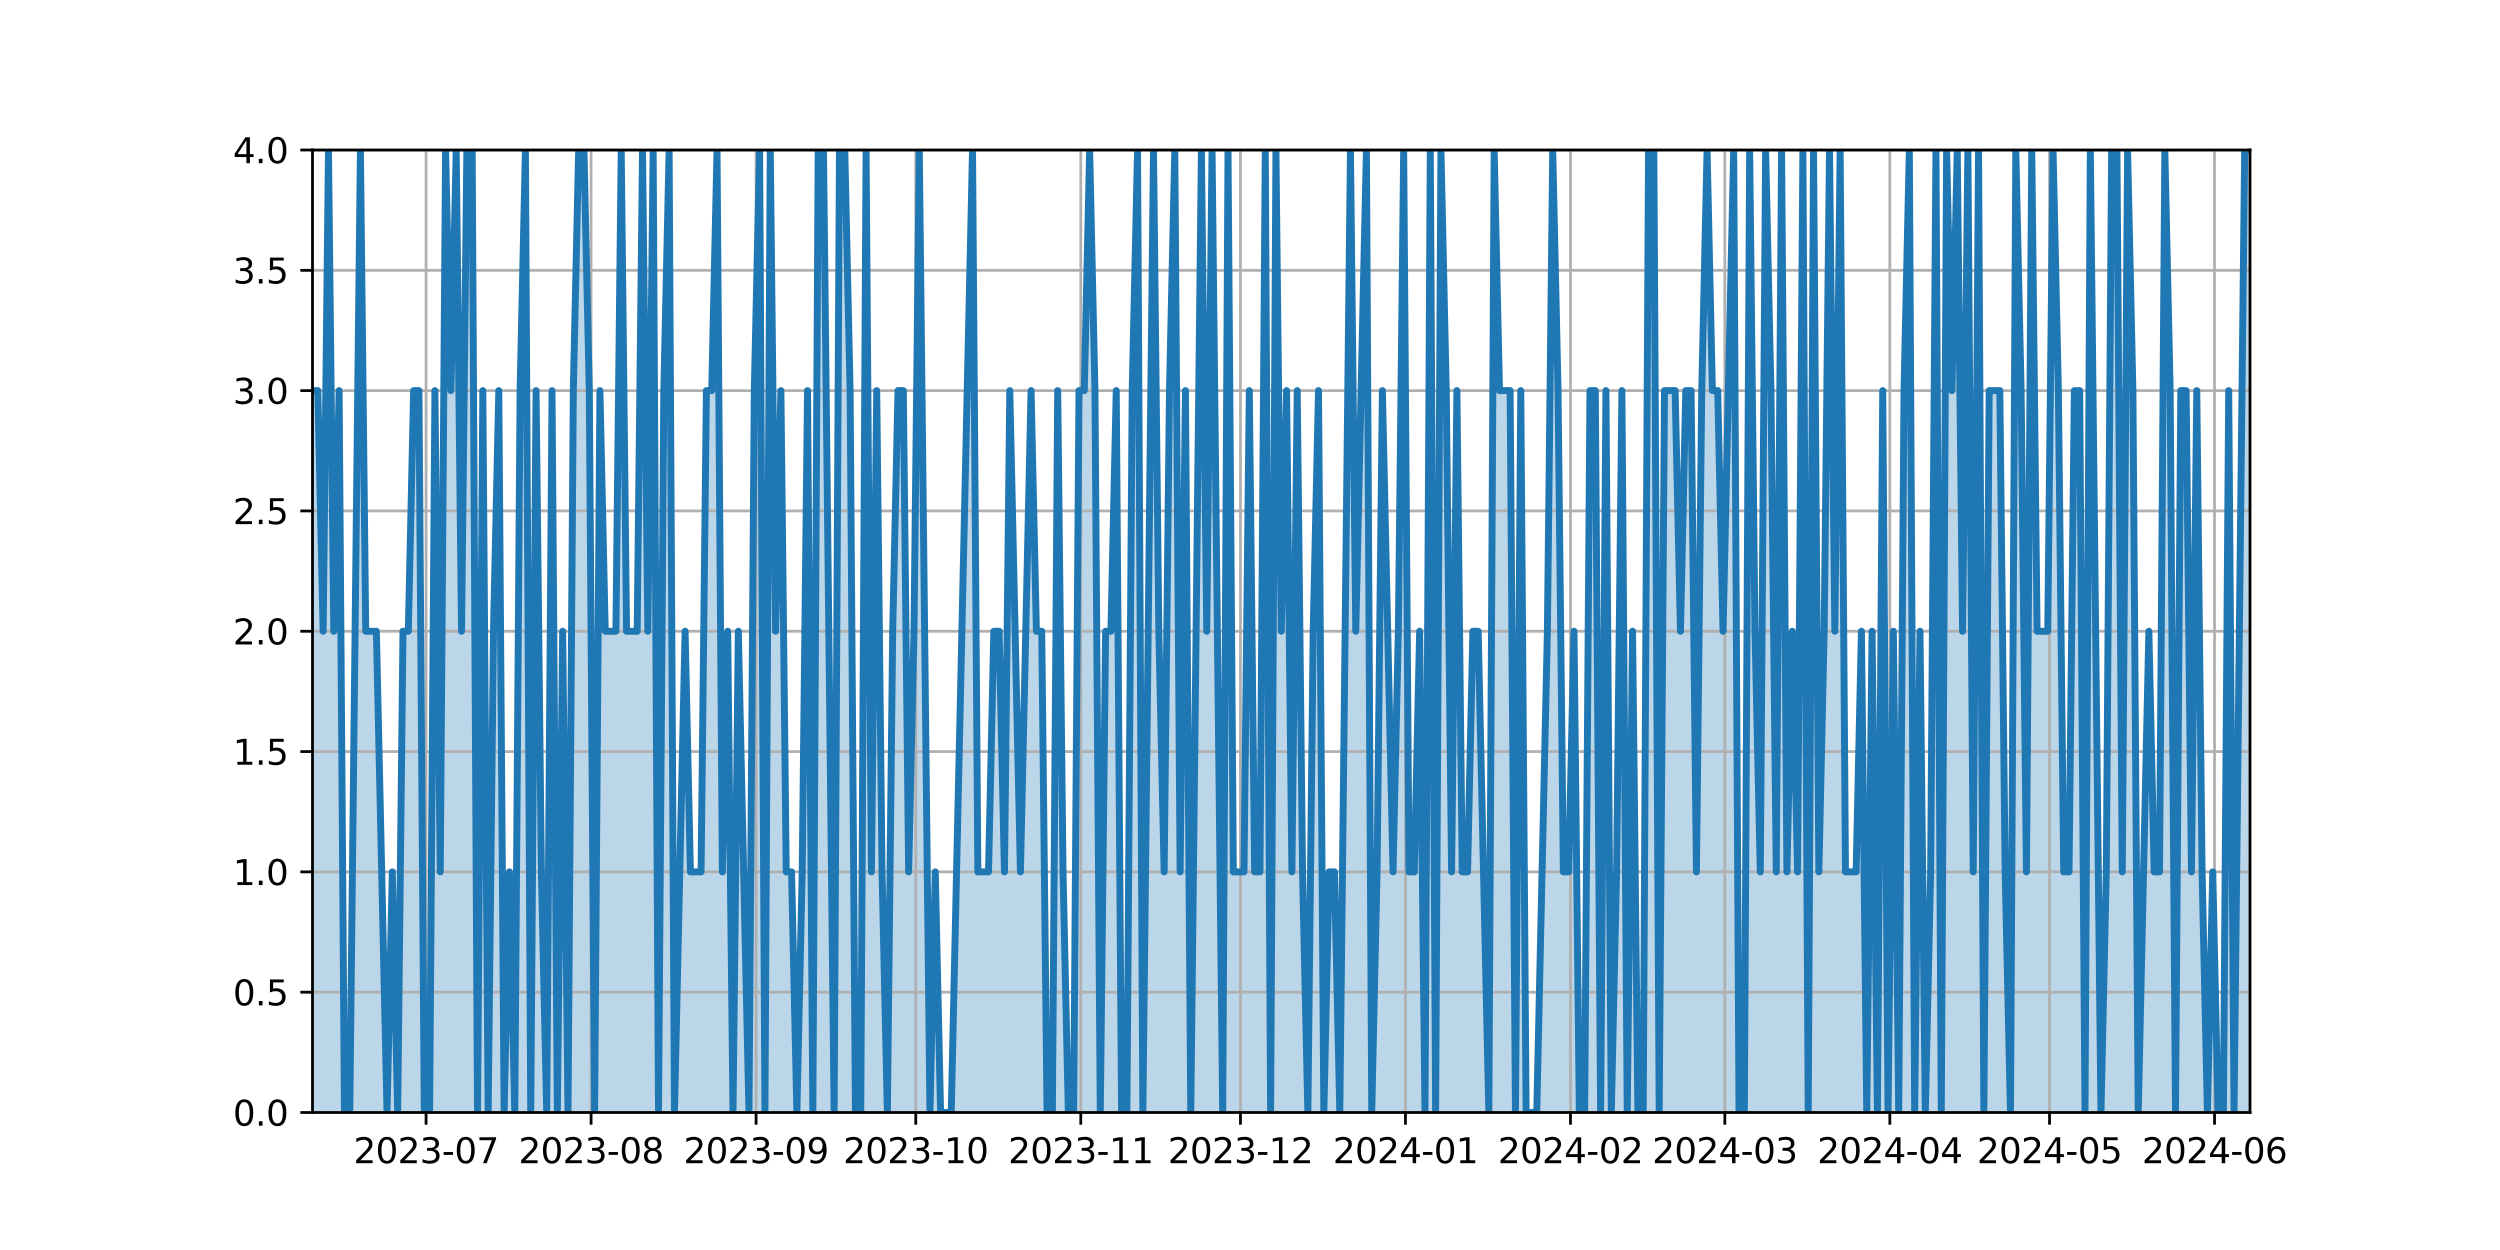 <?xml version="1.0" encoding="utf-8" standalone="no"?>
<!DOCTYPE svg PUBLIC "-//W3C//DTD SVG 1.1//EN"
  "http://www.w3.org/Graphics/SVG/1.1/DTD/svg11.dtd">
<svg xmlns:xlink="http://www.w3.org/1999/xlink" width="720pt" height="360pt" viewBox="0 0 720 360" xmlns="http://www.w3.org/2000/svg" version="1.1">
 <defs>
  <style type="text/css">*{stroke-linejoin: round; stroke-linecap: butt}</style>
 </defs>
 <g id="figure_1">
  <g id="patch_1">
   <path d="M 0 360 
L 720 360 
L 720 0 
L 0 0 
z
" style="fill: #ffffff"/>
  </g>
  <g id="axes_1">
   <g id="patch_2">
    <path d="M 90 320.4 
L 648 320.4 
L 648 43.2 
L 90 43.2 
z
" style="fill: #ffffff"/>
   </g>
   <g id="PolyCollection_1">
    <path d="M 90 320.4 
L 90 112.5 
L 91.533 112.5 
L 93.066 181.8 
L 94.599 43.2 
L 96.132 181.8 
L 97.665 112.5 
L 99.198 320.4 
L 100.731 320.4 
L 102.264 181.8 
L 103.797 43.2 
L 105.33 181.8 
L 106.863 181.8 
L 108.396 181.8 
L 109.929 251.1 
L 111.462 320.4 
L 112.995 251.1 
L 114.527 320.4 
L 116.06 181.8 
L 117.593 181.8 
L 119.126 112.5 
L 120.659 112.5 
L 122.192 320.4 
L 123.725 320.4 
L 125.258 112.5 
L 126.791 251.1 
L 128.324 43.2 
L 129.857 112.5 
L 131.39 43.2 
L 132.923 181.8 
L 134.456 43.2 
L 135.989 43.2 
L 137.522 320.4 
L 139.055 112.5 
L 140.588 320.4 
L 142.121 181.8 
L 143.654 112.5 
L 145.187 320.4 
L 146.72 251.1 
L 148.253 320.4 
L 149.786 112.5 
L 151.319 43.2 
L 152.852 320.4 
L 154.385 112.5 
L 155.918 251.1 
L 157.451 320.4 
L 158.984 112.5 
L 160.516 320.4 
L 162.049 181.8 
L 163.582 320.4 
L 165.115 112.5 
L 166.648 43.2 
L 168.181 43.2 
L 169.714 112.5 
L 171.247 320.4 
L 172.78 112.5 
L 174.313 181.8 
L 175.846 181.8 
L 177.379 181.8 
L 178.912 43.2 
L 180.445 181.8 
L 181.978 181.8 
L 183.511 181.8 
L 185.044 43.2 
L 186.577 181.8 
L 188.11 43.2 
L 189.643 320.4 
L 191.176 112.5 
L 192.709 43.2 
L 194.242 320.4 
L 195.775 251.1 
L 197.308 181.8 
L 198.841 251.1 
L 200.374 251.1 
L 201.907 251.1 
L 203.44 112.5 
L 204.973 112.5 
L 206.505 43.2 
L 208.038 251.1 
L 209.571 181.8 
L 211.104 320.4 
L 212.637 181.8 
L 214.17 251.1 
L 215.703 320.4 
L 217.236 112.5 
L 218.769 43.2 
L 220.302 320.4 
L 221.835 43.2 
L 223.368 181.8 
L 224.901 112.5 
L 226.434 251.1 
L 227.967 251.1 
L 229.5 320.4 
L 231.033 251.1 
L 232.566 112.5 
L 234.099 320.4 
L 235.632 43.2 
L 237.165 43.2 
L 238.698 181.8 
L 240.231 320.4 
L 241.764 43.2 
L 243.297 43.2 
L 244.83 112.5 
L 246.363 320.4 
L 247.896 320.4 
L 249.429 43.2 
L 250.962 251.1 
L 252.495 112.5 
L 254.027 251.1 
L 255.56 320.4 
L 257.093 181.8 
L 258.626 112.5 
L 260.159 112.5 
L 261.692 251.1 
L 263.225 181.8 
L 264.758 43.2 
L 266.291 181.8 
L 267.824 320.4 
L 269.357 251.1 
L 270.89 320.4 
L 272.423 320.4 
L 273.956 320.4 
L 275.489 251.1 
L 277.022 181.8 
L 278.555 112.5 
L 280.088 43.2 
L 281.621 251.1 
L 283.154 251.1 
L 284.687 251.1 
L 286.22 181.8 
L 287.753 181.8 
L 289.286 251.1 
L 290.819 112.5 
L 292.352 181.8 
L 293.885 251.1 
L 295.418 181.8 
L 296.951 112.5 
L 298.484 181.8 
L 300.016 181.8 
L 301.549 320.4 
L 303.082 320.4 
L 304.615 112.5 
L 306.148 251.1 
L 307.681 320.4 
L 309.214 320.4 
L 310.747 112.5 
L 312.28 112.5 
L 313.813 43.2 
L 315.346 112.5 
L 316.879 320.4 
L 318.412 181.8 
L 319.945 181.8 
L 321.478 112.5 
L 323.011 320.4 
L 324.544 320.4 
L 326.077 112.5 
L 327.61 43.2 
L 329.143 320.4 
L 330.676 181.8 
L 332.209 43.2 
L 333.742 181.8 
L 335.275 251.1 
L 336.808 112.5 
L 338.341 43.2 
L 339.874 251.1 
L 341.407 112.5 
L 342.94 320.4 
L 344.473 181.8 
L 346.005 43.2 
L 347.538 181.8 
L 349.071 43.2 
L 350.604 181.8 
L 352.137 320.4 
L 353.67 43.2 
L 355.203 251.1 
L 356.736 251.1 
L 358.269 251.1 
L 359.802 112.5 
L 361.335 251.1 
L 362.868 251.1 
L 364.401 43.2 
L 365.934 320.4 
L 367.467 43.2 
L 369 181.8 
L 370.533 112.5 
L 372.066 251.1 
L 373.599 112.5 
L 375.132 251.1 
L 376.665 320.4 
L 378.198 181.8 
L 379.731 112.5 
L 381.264 320.4 
L 382.797 251.1 
L 384.33 251.1 
L 385.863 320.4 
L 387.396 181.8 
L 388.929 43.2 
L 390.462 181.8 
L 391.995 112.5 
L 393.527 43.2 
L 395.06 320.4 
L 396.593 251.1 
L 398.126 112.5 
L 399.659 181.8 
L 401.192 251.1 
L 402.725 181.8 
L 404.258 43.2 
L 405.791 251.1 
L 407.324 251.1 
L 408.857 181.8 
L 410.39 320.4 
L 411.923 43.2 
L 413.456 320.4 
L 414.989 43.2 
L 416.522 112.5 
L 418.055 251.1 
L 419.588 112.5 
L 421.121 251.1 
L 422.654 251.1 
L 424.187 181.8 
L 425.72 181.8 
L 427.253 251.1 
L 428.786 320.4 
L 430.319 43.2 
L 431.852 112.5 
L 433.385 112.5 
L 434.918 112.5 
L 436.451 320.4 
L 437.984 112.5 
L 439.516 320.4 
L 441.049 320.4 
L 442.582 320.4 
L 444.115 251.1 
L 445.648 181.8 
L 447.181 43.2 
L 448.714 112.5 
L 450.247 251.1 
L 451.78 251.1 
L 453.313 181.8 
L 454.846 320.4 
L 456.379 320.4 
L 457.912 112.5 
L 459.445 112.5 
L 460.978 320.4 
L 462.511 112.5 
L 464.044 320.4 
L 465.577 251.1 
L 467.11 112.5 
L 468.643 320.4 
L 470.176 181.8 
L 471.709 320.4 
L 473.242 320.4 
L 474.775 43.2 
L 476.308 43.2 
L 477.841 320.4 
L 479.374 112.5 
L 480.907 112.5 
L 482.44 112.5 
L 483.973 181.8 
L 485.505 112.5 
L 487.038 112.5 
L 488.571 251.1 
L 490.104 112.5 
L 491.637 43.2 
L 493.17 112.5 
L 494.703 112.5 
L 496.236 181.8 
L 497.769 112.5 
L 499.302 43.2 
L 500.835 320.4 
L 502.368 320.4 
L 503.901 43.2 
L 505.434 181.8 
L 506.967 251.1 
L 508.5 43.2 
L 510.033 112.5 
L 511.566 251.1 
L 513.099 43.2 
L 514.632 251.1 
L 516.165 181.8 
L 517.698 251.1 
L 519.231 43.2 
L 520.764 320.4 
L 522.297 43.2 
L 523.83 251.1 
L 525.363 181.8 
L 526.896 43.2 
L 528.429 181.8 
L 529.962 43.2 
L 531.495 251.1 
L 533.027 251.1 
L 534.56 251.1 
L 536.093 181.8 
L 537.626 320.4 
L 539.159 181.8 
L 540.692 320.4 
L 542.225 112.5 
L 543.758 320.4 
L 545.291 181.8 
L 546.824 320.4 
L 548.357 112.5 
L 549.89 43.2 
L 551.423 320.4 
L 552.956 181.8 
L 554.489 320.4 
L 556.022 251.1 
L 557.555 43.2 
L 559.088 320.4 
L 560.621 43.2 
L 562.154 112.5 
L 563.687 43.2 
L 565.22 181.8 
L 566.753 43.2 
L 568.286 251.1 
L 569.819 43.2 
L 571.352 320.4 
L 572.885 112.5 
L 574.418 112.5 
L 575.951 112.5 
L 577.484 251.1 
L 579.016 320.4 
L 580.549 43.2 
L 582.082 112.5 
L 583.615 251.1 
L 585.148 43.2 
L 586.681 181.8 
L 588.214 181.8 
L 589.747 181.8 
L 591.28 43.2 
L 592.813 112.5 
L 594.346 251.1 
L 595.879 251.1 
L 597.412 112.5 
L 598.945 112.5 
L 600.478 320.4 
L 602.011 43.2 
L 603.544 181.8 
L 605.077 320.4 
L 606.61 251.1 
L 608.143 43.2 
L 609.676 43.2 
L 611.209 251.1 
L 612.742 43.2 
L 614.275 112.5 
L 615.808 320.4 
L 617.341 251.1 
L 618.874 181.8 
L 620.407 251.1 
L 621.94 251.1 
L 623.473 43.2 
L 625.005 112.5 
L 626.538 320.4 
L 628.071 112.5 
L 629.604 112.5 
L 631.137 251.1 
L 632.67 112.5 
L 634.203 251.1 
L 635.736 320.4 
L 637.269 251.1 
L 638.802 320.4 
L 640.335 320.4 
L 641.868 112.5 
L 643.401 320.4 
L 644.934 181.8 
L 646.467 43.2 
L 648 43.2 
L 648 320.4 
L 648 320.4 
L 646.467 320.4 
L 644.934 320.4 
L 643.401 320.4 
L 641.868 320.4 
L 640.335 320.4 
L 638.802 320.4 
L 637.269 320.4 
L 635.736 320.4 
L 634.203 320.4 
L 632.67 320.4 
L 631.137 320.4 
L 629.604 320.4 
L 628.071 320.4 
L 626.538 320.4 
L 625.005 320.4 
L 623.473 320.4 
L 621.94 320.4 
L 620.407 320.4 
L 618.874 320.4 
L 617.341 320.4 
L 615.808 320.4 
L 614.275 320.4 
L 612.742 320.4 
L 611.209 320.4 
L 609.676 320.4 
L 608.143 320.4 
L 606.61 320.4 
L 605.077 320.4 
L 603.544 320.4 
L 602.011 320.4 
L 600.478 320.4 
L 598.945 320.4 
L 597.412 320.4 
L 595.879 320.4 
L 594.346 320.4 
L 592.813 320.4 
L 591.28 320.4 
L 589.747 320.4 
L 588.214 320.4 
L 586.681 320.4 
L 585.148 320.4 
L 583.615 320.4 
L 582.082 320.4 
L 580.549 320.4 
L 579.016 320.4 
L 577.484 320.4 
L 575.951 320.4 
L 574.418 320.4 
L 572.885 320.4 
L 571.352 320.4 
L 569.819 320.4 
L 568.286 320.4 
L 566.753 320.4 
L 565.22 320.4 
L 563.687 320.4 
L 562.154 320.4 
L 560.621 320.4 
L 559.088 320.4 
L 557.555 320.4 
L 556.022 320.4 
L 554.489 320.4 
L 552.956 320.4 
L 551.423 320.4 
L 549.89 320.4 
L 548.357 320.4 
L 546.824 320.4 
L 545.291 320.4 
L 543.758 320.4 
L 542.225 320.4 
L 540.692 320.4 
L 539.159 320.4 
L 537.626 320.4 
L 536.093 320.4 
L 534.56 320.4 
L 533.027 320.4 
L 531.495 320.4 
L 529.962 320.4 
L 528.429 320.4 
L 526.896 320.4 
L 525.363 320.4 
L 523.83 320.4 
L 522.297 320.4 
L 520.764 320.4 
L 519.231 320.4 
L 517.698 320.4 
L 516.165 320.4 
L 514.632 320.4 
L 513.099 320.4 
L 511.566 320.4 
L 510.033 320.4 
L 508.5 320.4 
L 506.967 320.4 
L 505.434 320.4 
L 503.901 320.4 
L 502.368 320.4 
L 500.835 320.4 
L 499.302 320.4 
L 497.769 320.4 
L 496.236 320.4 
L 494.703 320.4 
L 493.17 320.4 
L 491.637 320.4 
L 490.104 320.4 
L 488.571 320.4 
L 487.038 320.4 
L 485.505 320.4 
L 483.973 320.4 
L 482.44 320.4 
L 480.907 320.4 
L 479.374 320.4 
L 477.841 320.4 
L 476.308 320.4 
L 474.775 320.4 
L 473.242 320.4 
L 471.709 320.4 
L 470.176 320.4 
L 468.643 320.4 
L 467.11 320.4 
L 465.577 320.4 
L 464.044 320.4 
L 462.511 320.4 
L 460.978 320.4 
L 459.445 320.4 
L 457.912 320.4 
L 456.379 320.4 
L 454.846 320.4 
L 453.313 320.4 
L 451.78 320.4 
L 450.247 320.4 
L 448.714 320.4 
L 447.181 320.4 
L 445.648 320.4 
L 444.115 320.4 
L 442.582 320.4 
L 441.049 320.4 
L 439.516 320.4 
L 437.984 320.4 
L 436.451 320.4 
L 434.918 320.4 
L 433.385 320.4 
L 431.852 320.4 
L 430.319 320.4 
L 428.786 320.4 
L 427.253 320.4 
L 425.72 320.4 
L 424.187 320.4 
L 422.654 320.4 
L 421.121 320.4 
L 419.588 320.4 
L 418.055 320.4 
L 416.522 320.4 
L 414.989 320.4 
L 413.456 320.4 
L 411.923 320.4 
L 410.39 320.4 
L 408.857 320.4 
L 407.324 320.4 
L 405.791 320.4 
L 404.258 320.4 
L 402.725 320.4 
L 401.192 320.4 
L 399.659 320.4 
L 398.126 320.4 
L 396.593 320.4 
L 395.06 320.4 
L 393.527 320.4 
L 391.995 320.4 
L 390.462 320.4 
L 388.929 320.4 
L 387.396 320.4 
L 385.863 320.4 
L 384.33 320.4 
L 382.797 320.4 
L 381.264 320.4 
L 379.731 320.4 
L 378.198 320.4 
L 376.665 320.4 
L 375.132 320.4 
L 373.599 320.4 
L 372.066 320.4 
L 370.533 320.4 
L 369 320.4 
L 367.467 320.4 
L 365.934 320.4 
L 364.401 320.4 
L 362.868 320.4 
L 361.335 320.4 
L 359.802 320.4 
L 358.269 320.4 
L 356.736 320.4 
L 355.203 320.4 
L 353.67 320.4 
L 352.137 320.4 
L 350.604 320.4 
L 349.071 320.4 
L 347.538 320.4 
L 346.005 320.4 
L 344.473 320.4 
L 342.94 320.4 
L 341.407 320.4 
L 339.874 320.4 
L 338.341 320.4 
L 336.808 320.4 
L 335.275 320.4 
L 333.742 320.4 
L 332.209 320.4 
L 330.676 320.4 
L 329.143 320.4 
L 327.61 320.4 
L 326.077 320.4 
L 324.544 320.4 
L 323.011 320.4 
L 321.478 320.4 
L 319.945 320.4 
L 318.412 320.4 
L 316.879 320.4 
L 315.346 320.4 
L 313.813 320.4 
L 312.28 320.4 
L 310.747 320.4 
L 309.214 320.4 
L 307.681 320.4 
L 306.148 320.4 
L 304.615 320.4 
L 303.082 320.4 
L 301.549 320.4 
L 300.016 320.4 
L 298.484 320.4 
L 296.951 320.4 
L 295.418 320.4 
L 293.885 320.4 
L 292.352 320.4 
L 290.819 320.4 
L 289.286 320.4 
L 287.753 320.4 
L 286.22 320.4 
L 284.687 320.4 
L 283.154 320.4 
L 281.621 320.4 
L 280.088 320.4 
L 278.555 320.4 
L 277.022 320.4 
L 275.489 320.4 
L 273.956 320.4 
L 272.423 320.4 
L 270.89 320.4 
L 269.357 320.4 
L 267.824 320.4 
L 266.291 320.4 
L 264.758 320.4 
L 263.225 320.4 
L 261.692 320.4 
L 260.159 320.4 
L 258.626 320.4 
L 257.093 320.4 
L 255.56 320.4 
L 254.027 320.4 
L 252.495 320.4 
L 250.962 320.4 
L 249.429 320.4 
L 247.896 320.4 
L 246.363 320.4 
L 244.83 320.4 
L 243.297 320.4 
L 241.764 320.4 
L 240.231 320.4 
L 238.698 320.4 
L 237.165 320.4 
L 235.632 320.4 
L 234.099 320.4 
L 232.566 320.4 
L 231.033 320.4 
L 229.5 320.4 
L 227.967 320.4 
L 226.434 320.4 
L 224.901 320.4 
L 223.368 320.4 
L 221.835 320.4 
L 220.302 320.4 
L 218.769 320.4 
L 217.236 320.4 
L 215.703 320.4 
L 214.17 320.4 
L 212.637 320.4 
L 211.104 320.4 
L 209.571 320.4 
L 208.038 320.4 
L 206.505 320.4 
L 204.973 320.4 
L 203.44 320.4 
L 201.907 320.4 
L 200.374 320.4 
L 198.841 320.4 
L 197.308 320.4 
L 195.775 320.4 
L 194.242 320.4 
L 192.709 320.4 
L 191.176 320.4 
L 189.643 320.4 
L 188.11 320.4 
L 186.577 320.4 
L 185.044 320.4 
L 183.511 320.4 
L 181.978 320.4 
L 180.445 320.4 
L 178.912 320.4 
L 177.379 320.4 
L 175.846 320.4 
L 174.313 320.4 
L 172.78 320.4 
L 171.247 320.4 
L 169.714 320.4 
L 168.181 320.4 
L 166.648 320.4 
L 165.115 320.4 
L 163.582 320.4 
L 162.049 320.4 
L 160.516 320.4 
L 158.984 320.4 
L 157.451 320.4 
L 155.918 320.4 
L 154.385 320.4 
L 152.852 320.4 
L 151.319 320.4 
L 149.786 320.4 
L 148.253 320.4 
L 146.72 320.4 
L 145.187 320.4 
L 143.654 320.4 
L 142.121 320.4 
L 140.588 320.4 
L 139.055 320.4 
L 137.522 320.4 
L 135.989 320.4 
L 134.456 320.4 
L 132.923 320.4 
L 131.39 320.4 
L 129.857 320.4 
L 128.324 320.4 
L 126.791 320.4 
L 125.258 320.4 
L 123.725 320.4 
L 122.192 320.4 
L 120.659 320.4 
L 119.126 320.4 
L 117.593 320.4 
L 116.06 320.4 
L 114.527 320.4 
L 112.995 320.4 
L 111.462 320.4 
L 109.929 320.4 
L 108.396 320.4 
L 106.863 320.4 
L 105.33 320.4 
L 103.797 320.4 
L 102.264 320.4 
L 100.731 320.4 
L 99.198 320.4 
L 97.665 320.4 
L 96.132 320.4 
L 94.599 320.4 
L 93.066 320.4 
L 91.533 320.4 
L 90 320.4 
z
" clip-path="url(#pb74bbcbced)" style="fill: #1f77b4; fill-opacity: 0.3"/>
   </g>
   <g id="matplotlib.axis_1">
    <g id="xtick_1">
     <g id="line2d_1">
      <path d="M 122.709 320.4 
L 122.709 43.2 
" clip-path="url(#pb74bbcbced)" style="fill: none; stroke: #b0b0b0; stroke-width: 0.8; stroke-linecap: square"/>
     </g>
     <g id="line2d_2">
      <defs>
       <path id="mc6f124a077" d="M 0 0 
L 0 3.5 
" style="stroke: #000000; stroke-width: 0.8"/>
      </defs>
      <g>
       <use xlink:href="#mc6f124a077" x="122.709" y="320.4" style="stroke: #000000; stroke-width: 0.8"/>
      </g>
     </g>
     <g id="text_1">
      <!-- 2023-07 -->
      <g transform="translate(101.818 334.998) scale(0.1 -0.1)">
       <defs>
        <path id="DejaVuSans-32" d="M 1228 531 
L 3431 531 
L 3431 0 
L 469 0 
L 469 531 
Q 828 903 1448 1529 
Q 2069 2156 2228 2338 
Q 2531 2678 2651 2914 
Q 2772 3150 2772 3378 
Q 2772 3750 2511 3984 
Q 2250 4219 1831 4219 
Q 1534 4219 1204 4116 
Q 875 4013 500 3803 
L 500 4441 
Q 881 4594 1212 4672 
Q 1544 4750 1819 4750 
Q 2544 4750 2975 4387 
Q 3406 4025 3406 3419 
Q 3406 3131 3298 2873 
Q 3191 2616 2906 2266 
Q 2828 2175 2409 1742 
Q 1991 1309 1228 531 
z
" transform="scale(0.016)"/>
        <path id="DejaVuSans-30" d="M 2034 4250 
Q 1547 4250 1301 3770 
Q 1056 3291 1056 2328 
Q 1056 1369 1301 889 
Q 1547 409 2034 409 
Q 2525 409 2770 889 
Q 3016 1369 3016 2328 
Q 3016 3291 2770 3770 
Q 2525 4250 2034 4250 
z
M 2034 4750 
Q 2819 4750 3233 4129 
Q 3647 3509 3647 2328 
Q 3647 1150 3233 529 
Q 2819 -91 2034 -91 
Q 1250 -91 836 529 
Q 422 1150 422 2328 
Q 422 3509 836 4129 
Q 1250 4750 2034 4750 
z
" transform="scale(0.016)"/>
        <path id="DejaVuSans-33" d="M 2597 2516 
Q 3050 2419 3304 2112 
Q 3559 1806 3559 1356 
Q 3559 666 3084 287 
Q 2609 -91 1734 -91 
Q 1441 -91 1130 -33 
Q 819 25 488 141 
L 488 750 
Q 750 597 1062 519 
Q 1375 441 1716 441 
Q 2309 441 2620 675 
Q 2931 909 2931 1356 
Q 2931 1769 2642 2001 
Q 2353 2234 1838 2234 
L 1294 2234 
L 1294 2753 
L 1863 2753 
Q 2328 2753 2575 2939 
Q 2822 3125 2822 3475 
Q 2822 3834 2567 4026 
Q 2313 4219 1838 4219 
Q 1578 4219 1281 4162 
Q 984 4106 628 3988 
L 628 4550 
Q 988 4650 1302 4700 
Q 1616 4750 1894 4750 
Q 2613 4750 3031 4423 
Q 3450 4097 3450 3541 
Q 3450 3153 3228 2886 
Q 3006 2619 2597 2516 
z
" transform="scale(0.016)"/>
        <path id="DejaVuSans-2d" d="M 313 2009 
L 1997 2009 
L 1997 1497 
L 313 1497 
L 313 2009 
z
" transform="scale(0.016)"/>
        <path id="DejaVuSans-37" d="M 525 4666 
L 3525 4666 
L 3525 4397 
L 1831 0 
L 1172 0 
L 2766 4134 
L 525 4134 
L 525 4666 
z
" transform="scale(0.016)"/>
       </defs>
       <use xlink:href="#DejaVuSans-32"/>
       <use xlink:href="#DejaVuSans-30" x="63.623"/>
       <use xlink:href="#DejaVuSans-32" x="127.246"/>
       <use xlink:href="#DejaVuSans-33" x="190.869"/>
       <use xlink:href="#DejaVuSans-2d" x="254.492"/>
       <use xlink:href="#DejaVuSans-30" x="290.576"/>
       <use xlink:href="#DejaVuSans-37" x="354.199"/>
      </g>
     </g>
    </g>
    <g id="xtick_2">
     <g id="line2d_3">
      <path d="M 170.231 320.4 
L 170.231 43.2 
" clip-path="url(#pb74bbcbced)" style="fill: none; stroke: #b0b0b0; stroke-width: 0.8; stroke-linecap: square"/>
     </g>
     <g id="line2d_4">
      <g>
       <use xlink:href="#mc6f124a077" x="170.231" y="320.4" style="stroke: #000000; stroke-width: 0.8"/>
      </g>
     </g>
     <g id="text_2">
      <!-- 2023-08 -->
      <g transform="translate(149.34 334.998) scale(0.1 -0.1)">
       <defs>
        <path id="DejaVuSans-38" d="M 2034 2216 
Q 1584 2216 1326 1975 
Q 1069 1734 1069 1313 
Q 1069 891 1326 650 
Q 1584 409 2034 409 
Q 2484 409 2743 651 
Q 3003 894 3003 1313 
Q 3003 1734 2745 1975 
Q 2488 2216 2034 2216 
z
M 1403 2484 
Q 997 2584 770 2862 
Q 544 3141 544 3541 
Q 544 4100 942 4425 
Q 1341 4750 2034 4750 
Q 2731 4750 3128 4425 
Q 3525 4100 3525 3541 
Q 3525 3141 3298 2862 
Q 3072 2584 2669 2484 
Q 3125 2378 3379 2068 
Q 3634 1759 3634 1313 
Q 3634 634 3220 271 
Q 2806 -91 2034 -91 
Q 1263 -91 848 271 
Q 434 634 434 1313 
Q 434 1759 690 2068 
Q 947 2378 1403 2484 
z
M 1172 3481 
Q 1172 3119 1398 2916 
Q 1625 2713 2034 2713 
Q 2441 2713 2670 2916 
Q 2900 3119 2900 3481 
Q 2900 3844 2670 4047 
Q 2441 4250 2034 4250 
Q 1625 4250 1398 4047 
Q 1172 3844 1172 3481 
z
" transform="scale(0.016)"/>
       </defs>
       <use xlink:href="#DejaVuSans-32"/>
       <use xlink:href="#DejaVuSans-30" x="63.623"/>
       <use xlink:href="#DejaVuSans-32" x="127.246"/>
       <use xlink:href="#DejaVuSans-33" x="190.869"/>
       <use xlink:href="#DejaVuSans-2d" x="254.492"/>
       <use xlink:href="#DejaVuSans-30" x="290.576"/>
       <use xlink:href="#DejaVuSans-38" x="354.199"/>
      </g>
     </g>
    </g>
    <g id="xtick_3">
     <g id="line2d_5">
      <path d="M 217.753 320.4 
L 217.753 43.2 
" clip-path="url(#pb74bbcbced)" style="fill: none; stroke: #b0b0b0; stroke-width: 0.8; stroke-linecap: square"/>
     </g>
     <g id="line2d_6">
      <g>
       <use xlink:href="#mc6f124a077" x="217.753" y="320.4" style="stroke: #000000; stroke-width: 0.8"/>
      </g>
     </g>
     <g id="text_3">
      <!-- 2023-09 -->
      <g transform="translate(196.862 334.998) scale(0.1 -0.1)">
       <defs>
        <path id="DejaVuSans-39" d="M 703 97 
L 703 672 
Q 941 559 1184 500 
Q 1428 441 1663 441 
Q 2288 441 2617 861 
Q 2947 1281 2994 2138 
Q 2813 1869 2534 1725 
Q 2256 1581 1919 1581 
Q 1219 1581 811 2004 
Q 403 2428 403 3163 
Q 403 3881 828 4315 
Q 1253 4750 1959 4750 
Q 2769 4750 3195 4129 
Q 3622 3509 3622 2328 
Q 3622 1225 3098 567 
Q 2575 -91 1691 -91 
Q 1453 -91 1209 -44 
Q 966 3 703 97 
z
M 1959 2075 
Q 2384 2075 2632 2365 
Q 2881 2656 2881 3163 
Q 2881 3666 2632 3958 
Q 2384 4250 1959 4250 
Q 1534 4250 1286 3958 
Q 1038 3666 1038 3163 
Q 1038 2656 1286 2365 
Q 1534 2075 1959 2075 
z
" transform="scale(0.016)"/>
       </defs>
       <use xlink:href="#DejaVuSans-32"/>
       <use xlink:href="#DejaVuSans-30" x="63.623"/>
       <use xlink:href="#DejaVuSans-32" x="127.246"/>
       <use xlink:href="#DejaVuSans-33" x="190.869"/>
       <use xlink:href="#DejaVuSans-2d" x="254.492"/>
       <use xlink:href="#DejaVuSans-30" x="290.576"/>
       <use xlink:href="#DejaVuSans-39" x="354.199"/>
      </g>
     </g>
    </g>
    <g id="xtick_4">
     <g id="line2d_7">
      <path d="M 263.742 320.4 
L 263.742 43.2 
" clip-path="url(#pb74bbcbced)" style="fill: none; stroke: #b0b0b0; stroke-width: 0.8; stroke-linecap: square"/>
     </g>
     <g id="line2d_8">
      <g>
       <use xlink:href="#mc6f124a077" x="263.742" y="320.4" style="stroke: #000000; stroke-width: 0.8"/>
      </g>
     </g>
     <g id="text_4">
      <!-- 2023-10 -->
      <g transform="translate(242.851 334.998) scale(0.1 -0.1)">
       <defs>
        <path id="DejaVuSans-31" d="M 794 531 
L 1825 531 
L 1825 4091 
L 703 3866 
L 703 4441 
L 1819 4666 
L 2450 4666 
L 2450 531 
L 3481 531 
L 3481 0 
L 794 0 
L 794 531 
z
" transform="scale(0.016)"/>
       </defs>
       <use xlink:href="#DejaVuSans-32"/>
       <use xlink:href="#DejaVuSans-30" x="63.623"/>
       <use xlink:href="#DejaVuSans-32" x="127.246"/>
       <use xlink:href="#DejaVuSans-33" x="190.869"/>
       <use xlink:href="#DejaVuSans-2d" x="254.492"/>
       <use xlink:href="#DejaVuSans-31" x="290.576"/>
       <use xlink:href="#DejaVuSans-30" x="354.199"/>
      </g>
     </g>
    </g>
    <g id="xtick_5">
     <g id="line2d_9">
      <path d="M 311.264 320.4 
L 311.264 43.2 
" clip-path="url(#pb74bbcbced)" style="fill: none; stroke: #b0b0b0; stroke-width: 0.8; stroke-linecap: square"/>
     </g>
     <g id="line2d_10">
      <g>
       <use xlink:href="#mc6f124a077" x="311.264" y="320.4" style="stroke: #000000; stroke-width: 0.8"/>
      </g>
     </g>
     <g id="text_5">
      <!-- 2023-11 -->
      <g transform="translate(290.373 334.998) scale(0.1 -0.1)">
       <use xlink:href="#DejaVuSans-32"/>
       <use xlink:href="#DejaVuSans-30" x="63.623"/>
       <use xlink:href="#DejaVuSans-32" x="127.246"/>
       <use xlink:href="#DejaVuSans-33" x="190.869"/>
       <use xlink:href="#DejaVuSans-2d" x="254.492"/>
       <use xlink:href="#DejaVuSans-31" x="290.576"/>
       <use xlink:href="#DejaVuSans-31" x="354.199"/>
      </g>
     </g>
    </g>
    <g id="xtick_6">
     <g id="line2d_11">
      <path d="M 357.253 320.4 
L 357.253 43.2 
" clip-path="url(#pb74bbcbced)" style="fill: none; stroke: #b0b0b0; stroke-width: 0.8; stroke-linecap: square"/>
     </g>
     <g id="line2d_12">
      <g>
       <use xlink:href="#mc6f124a077" x="357.253" y="320.4" style="stroke: #000000; stroke-width: 0.8"/>
      </g>
     </g>
     <g id="text_6">
      <!-- 2023-12 -->
      <g transform="translate(336.362 334.998) scale(0.1 -0.1)">
       <use xlink:href="#DejaVuSans-32"/>
       <use xlink:href="#DejaVuSans-30" x="63.623"/>
       <use xlink:href="#DejaVuSans-32" x="127.246"/>
       <use xlink:href="#DejaVuSans-33" x="190.869"/>
       <use xlink:href="#DejaVuSans-2d" x="254.492"/>
       <use xlink:href="#DejaVuSans-31" x="290.576"/>
       <use xlink:href="#DejaVuSans-32" x="354.199"/>
      </g>
     </g>
    </g>
    <g id="xtick_7">
     <g id="line2d_13">
      <path d="M 404.775 320.4 
L 404.775 43.2 
" clip-path="url(#pb74bbcbced)" style="fill: none; stroke: #b0b0b0; stroke-width: 0.8; stroke-linecap: square"/>
     </g>
     <g id="line2d_14">
      <g>
       <use xlink:href="#mc6f124a077" x="404.775" y="320.4" style="stroke: #000000; stroke-width: 0.8"/>
      </g>
     </g>
     <g id="text_7">
      <!-- 2024-01 -->
      <g transform="translate(383.884 334.998) scale(0.1 -0.1)">
       <defs>
        <path id="DejaVuSans-34" d="M 2419 4116 
L 825 1625 
L 2419 1625 
L 2419 4116 
z
M 2253 4666 
L 3047 4666 
L 3047 1625 
L 3713 1625 
L 3713 1100 
L 3047 1100 
L 3047 0 
L 2419 0 
L 2419 1100 
L 313 1100 
L 313 1709 
L 2253 4666 
z
" transform="scale(0.016)"/>
       </defs>
       <use xlink:href="#DejaVuSans-32"/>
       <use xlink:href="#DejaVuSans-30" x="63.623"/>
       <use xlink:href="#DejaVuSans-32" x="127.246"/>
       <use xlink:href="#DejaVuSans-34" x="190.869"/>
       <use xlink:href="#DejaVuSans-2d" x="254.492"/>
       <use xlink:href="#DejaVuSans-30" x="290.576"/>
       <use xlink:href="#DejaVuSans-31" x="354.199"/>
      </g>
     </g>
    </g>
    <g id="xtick_8">
     <g id="line2d_15">
      <path d="M 452.297 320.4 
L 452.297 43.2 
" clip-path="url(#pb74bbcbced)" style="fill: none; stroke: #b0b0b0; stroke-width: 0.8; stroke-linecap: square"/>
     </g>
     <g id="line2d_16">
      <g>
       <use xlink:href="#mc6f124a077" x="452.297" y="320.4" style="stroke: #000000; stroke-width: 0.8"/>
      </g>
     </g>
     <g id="text_8">
      <!-- 2024-02 -->
      <g transform="translate(431.406 334.998) scale(0.1 -0.1)">
       <use xlink:href="#DejaVuSans-32"/>
       <use xlink:href="#DejaVuSans-30" x="63.623"/>
       <use xlink:href="#DejaVuSans-32" x="127.246"/>
       <use xlink:href="#DejaVuSans-34" x="190.869"/>
       <use xlink:href="#DejaVuSans-2d" x="254.492"/>
       <use xlink:href="#DejaVuSans-30" x="290.576"/>
       <use xlink:href="#DejaVuSans-32" x="354.199"/>
      </g>
     </g>
    </g>
    <g id="xtick_9">
     <g id="line2d_17">
      <path d="M 496.753 320.4 
L 496.753 43.2 
" clip-path="url(#pb74bbcbced)" style="fill: none; stroke: #b0b0b0; stroke-width: 0.8; stroke-linecap: square"/>
     </g>
     <g id="line2d_18">
      <g>
       <use xlink:href="#mc6f124a077" x="496.753" y="320.4" style="stroke: #000000; stroke-width: 0.8"/>
      </g>
     </g>
     <g id="text_9">
      <!-- 2024-03 -->
      <g transform="translate(475.862 334.998) scale(0.1 -0.1)">
       <use xlink:href="#DejaVuSans-32"/>
       <use xlink:href="#DejaVuSans-30" x="63.623"/>
       <use xlink:href="#DejaVuSans-32" x="127.246"/>
       <use xlink:href="#DejaVuSans-34" x="190.869"/>
       <use xlink:href="#DejaVuSans-2d" x="254.492"/>
       <use xlink:href="#DejaVuSans-30" x="290.576"/>
       <use xlink:href="#DejaVuSans-33" x="354.199"/>
      </g>
     </g>
    </g>
    <g id="xtick_10">
     <g id="line2d_19">
      <path d="M 544.275 320.4 
L 544.275 43.2 
" clip-path="url(#pb74bbcbced)" style="fill: none; stroke: #b0b0b0; stroke-width: 0.8; stroke-linecap: square"/>
     </g>
     <g id="line2d_20">
      <g>
       <use xlink:href="#mc6f124a077" x="544.275" y="320.4" style="stroke: #000000; stroke-width: 0.8"/>
      </g>
     </g>
     <g id="text_10">
      <!-- 2024-04 -->
      <g transform="translate(523.384 334.998) scale(0.1 -0.1)">
       <use xlink:href="#DejaVuSans-32"/>
       <use xlink:href="#DejaVuSans-30" x="63.623"/>
       <use xlink:href="#DejaVuSans-32" x="127.246"/>
       <use xlink:href="#DejaVuSans-34" x="190.869"/>
       <use xlink:href="#DejaVuSans-2d" x="254.492"/>
       <use xlink:href="#DejaVuSans-30" x="290.576"/>
       <use xlink:href="#DejaVuSans-34" x="354.199"/>
      </g>
     </g>
    </g>
    <g id="xtick_11">
     <g id="line2d_21">
      <path d="M 590.264 320.4 
L 590.264 43.2 
" clip-path="url(#pb74bbcbced)" style="fill: none; stroke: #b0b0b0; stroke-width: 0.8; stroke-linecap: square"/>
     </g>
     <g id="line2d_22">
      <g>
       <use xlink:href="#mc6f124a077" x="590.264" y="320.4" style="stroke: #000000; stroke-width: 0.8"/>
      </g>
     </g>
     <g id="text_11">
      <!-- 2024-05 -->
      <g transform="translate(569.373 334.998) scale(0.1 -0.1)">
       <defs>
        <path id="DejaVuSans-35" d="M 691 4666 
L 3169 4666 
L 3169 4134 
L 1269 4134 
L 1269 2991 
Q 1406 3038 1543 3061 
Q 1681 3084 1819 3084 
Q 2600 3084 3056 2656 
Q 3513 2228 3513 1497 
Q 3513 744 3044 326 
Q 2575 -91 1722 -91 
Q 1428 -91 1123 -41 
Q 819 9 494 109 
L 494 744 
Q 775 591 1075 516 
Q 1375 441 1709 441 
Q 2250 441 2565 725 
Q 2881 1009 2881 1497 
Q 2881 1984 2565 2268 
Q 2250 2553 1709 2553 
Q 1456 2553 1204 2497 
Q 953 2441 691 2322 
L 691 4666 
z
" transform="scale(0.016)"/>
       </defs>
       <use xlink:href="#DejaVuSans-32"/>
       <use xlink:href="#DejaVuSans-30" x="63.623"/>
       <use xlink:href="#DejaVuSans-32" x="127.246"/>
       <use xlink:href="#DejaVuSans-34" x="190.869"/>
       <use xlink:href="#DejaVuSans-2d" x="254.492"/>
       <use xlink:href="#DejaVuSans-30" x="290.576"/>
       <use xlink:href="#DejaVuSans-35" x="354.199"/>
      </g>
     </g>
    </g>
    <g id="xtick_12">
     <g id="line2d_23">
      <path d="M 637.786 320.4 
L 637.786 43.2 
" clip-path="url(#pb74bbcbced)" style="fill: none; stroke: #b0b0b0; stroke-width: 0.8; stroke-linecap: square"/>
     </g>
     <g id="line2d_24">
      <g>
       <use xlink:href="#mc6f124a077" x="637.786" y="320.4" style="stroke: #000000; stroke-width: 0.8"/>
      </g>
     </g>
     <g id="text_12">
      <!-- 2024-06 -->
      <g transform="translate(616.895 334.998) scale(0.1 -0.1)">
       <defs>
        <path id="DejaVuSans-36" d="M 2113 2584 
Q 1688 2584 1439 2293 
Q 1191 2003 1191 1497 
Q 1191 994 1439 701 
Q 1688 409 2113 409 
Q 2538 409 2786 701 
Q 3034 994 3034 1497 
Q 3034 2003 2786 2293 
Q 2538 2584 2113 2584 
z
M 3366 4563 
L 3366 3988 
Q 3128 4100 2886 4159 
Q 2644 4219 2406 4219 
Q 1781 4219 1451 3797 
Q 1122 3375 1075 2522 
Q 1259 2794 1537 2939 
Q 1816 3084 2150 3084 
Q 2853 3084 3261 2657 
Q 3669 2231 3669 1497 
Q 3669 778 3244 343 
Q 2819 -91 2113 -91 
Q 1303 -91 875 529 
Q 447 1150 447 2328 
Q 447 3434 972 4092 
Q 1497 4750 2381 4750 
Q 2619 4750 2861 4703 
Q 3103 4656 3366 4563 
z
" transform="scale(0.016)"/>
       </defs>
       <use xlink:href="#DejaVuSans-32"/>
       <use xlink:href="#DejaVuSans-30" x="63.623"/>
       <use xlink:href="#DejaVuSans-32" x="127.246"/>
       <use xlink:href="#DejaVuSans-34" x="190.869"/>
       <use xlink:href="#DejaVuSans-2d" x="254.492"/>
       <use xlink:href="#DejaVuSans-30" x="290.576"/>
       <use xlink:href="#DejaVuSans-36" x="354.199"/>
      </g>
     </g>
    </g>
   </g>
   <g id="matplotlib.axis_2">
    <g id="ytick_1">
     <g id="line2d_25">
      <path d="M 90 320.4 
L 648 320.4 
" clip-path="url(#pb74bbcbced)" style="fill: none; stroke: #b0b0b0; stroke-width: 0.8; stroke-linecap: square"/>
     </g>
     <g id="line2d_26">
      <defs>
       <path id="maf3b2322e0" d="M 0 0 
L -3.5 0 
" style="stroke: #000000; stroke-width: 0.8"/>
      </defs>
      <g>
       <use xlink:href="#maf3b2322e0" x="90" y="320.4" style="stroke: #000000; stroke-width: 0.8"/>
      </g>
     </g>
     <g id="text_13">
      <!-- 0.0 -->
      <g transform="translate(67.097 324.199) scale(0.1 -0.1)">
       <defs>
        <path id="DejaVuSans-2e" d="M 684 794 
L 1344 794 
L 1344 0 
L 684 0 
L 684 794 
z
" transform="scale(0.016)"/>
       </defs>
       <use xlink:href="#DejaVuSans-30"/>
       <use xlink:href="#DejaVuSans-2e" x="63.623"/>
       <use xlink:href="#DejaVuSans-30" x="95.41"/>
      </g>
     </g>
    </g>
    <g id="ytick_2">
     <g id="line2d_27">
      <path d="M 90 285.75 
L 648 285.75 
" clip-path="url(#pb74bbcbced)" style="fill: none; stroke: #b0b0b0; stroke-width: 0.8; stroke-linecap: square"/>
     </g>
     <g id="line2d_28">
      <g>
       <use xlink:href="#maf3b2322e0" x="90" y="285.75" style="stroke: #000000; stroke-width: 0.8"/>
      </g>
     </g>
     <g id="text_14">
      <!-- 0.5 -->
      <g transform="translate(67.097 289.549) scale(0.1 -0.1)">
       <use xlink:href="#DejaVuSans-30"/>
       <use xlink:href="#DejaVuSans-2e" x="63.623"/>
       <use xlink:href="#DejaVuSans-35" x="95.41"/>
      </g>
     </g>
    </g>
    <g id="ytick_3">
     <g id="line2d_29">
      <path d="M 90 251.1 
L 648 251.1 
" clip-path="url(#pb74bbcbced)" style="fill: none; stroke: #b0b0b0; stroke-width: 0.8; stroke-linecap: square"/>
     </g>
     <g id="line2d_30">
      <g>
       <use xlink:href="#maf3b2322e0" x="90" y="251.1" style="stroke: #000000; stroke-width: 0.8"/>
      </g>
     </g>
     <g id="text_15">
      <!-- 1.0 -->
      <g transform="translate(67.097 254.899) scale(0.1 -0.1)">
       <use xlink:href="#DejaVuSans-31"/>
       <use xlink:href="#DejaVuSans-2e" x="63.623"/>
       <use xlink:href="#DejaVuSans-30" x="95.41"/>
      </g>
     </g>
    </g>
    <g id="ytick_4">
     <g id="line2d_31">
      <path d="M 90 216.45 
L 648 216.45 
" clip-path="url(#pb74bbcbced)" style="fill: none; stroke: #b0b0b0; stroke-width: 0.8; stroke-linecap: square"/>
     </g>
     <g id="line2d_32">
      <g>
       <use xlink:href="#maf3b2322e0" x="90" y="216.45" style="stroke: #000000; stroke-width: 0.8"/>
      </g>
     </g>
     <g id="text_16">
      <!-- 1.5 -->
      <g transform="translate(67.097 220.249) scale(0.1 -0.1)">
       <use xlink:href="#DejaVuSans-31"/>
       <use xlink:href="#DejaVuSans-2e" x="63.623"/>
       <use xlink:href="#DejaVuSans-35" x="95.41"/>
      </g>
     </g>
    </g>
    <g id="ytick_5">
     <g id="line2d_33">
      <path d="M 90 181.8 
L 648 181.8 
" clip-path="url(#pb74bbcbced)" style="fill: none; stroke: #b0b0b0; stroke-width: 0.8; stroke-linecap: square"/>
     </g>
     <g id="line2d_34">
      <g>
       <use xlink:href="#maf3b2322e0" x="90" y="181.8" style="stroke: #000000; stroke-width: 0.8"/>
      </g>
     </g>
     <g id="text_17">
      <!-- 2.0 -->
      <g transform="translate(67.097 185.599) scale(0.1 -0.1)">
       <use xlink:href="#DejaVuSans-32"/>
       <use xlink:href="#DejaVuSans-2e" x="63.623"/>
       <use xlink:href="#DejaVuSans-30" x="95.41"/>
      </g>
     </g>
    </g>
    <g id="ytick_6">
     <g id="line2d_35">
      <path d="M 90 147.15 
L 648 147.15 
" clip-path="url(#pb74bbcbced)" style="fill: none; stroke: #b0b0b0; stroke-width: 0.8; stroke-linecap: square"/>
     </g>
     <g id="line2d_36">
      <g>
       <use xlink:href="#maf3b2322e0" x="90" y="147.15" style="stroke: #000000; stroke-width: 0.8"/>
      </g>
     </g>
     <g id="text_18">
      <!-- 2.5 -->
      <g transform="translate(67.097 150.949) scale(0.1 -0.1)">
       <use xlink:href="#DejaVuSans-32"/>
       <use xlink:href="#DejaVuSans-2e" x="63.623"/>
       <use xlink:href="#DejaVuSans-35" x="95.41"/>
      </g>
     </g>
    </g>
    <g id="ytick_7">
     <g id="line2d_37">
      <path d="M 90 112.5 
L 648 112.5 
" clip-path="url(#pb74bbcbced)" style="fill: none; stroke: #b0b0b0; stroke-width: 0.8; stroke-linecap: square"/>
     </g>
     <g id="line2d_38">
      <g>
       <use xlink:href="#maf3b2322e0" x="90" y="112.5" style="stroke: #000000; stroke-width: 0.8"/>
      </g>
     </g>
     <g id="text_19">
      <!-- 3.0 -->
      <g transform="translate(67.097 116.299) scale(0.1 -0.1)">
       <use xlink:href="#DejaVuSans-33"/>
       <use xlink:href="#DejaVuSans-2e" x="63.623"/>
       <use xlink:href="#DejaVuSans-30" x="95.41"/>
      </g>
     </g>
    </g>
    <g id="ytick_8">
     <g id="line2d_39">
      <path d="M 90 77.85 
L 648 77.85 
" clip-path="url(#pb74bbcbced)" style="fill: none; stroke: #b0b0b0; stroke-width: 0.8; stroke-linecap: square"/>
     </g>
     <g id="line2d_40">
      <g>
       <use xlink:href="#maf3b2322e0" x="90" y="77.85" style="stroke: #000000; stroke-width: 0.8"/>
      </g>
     </g>
     <g id="text_20">
      <!-- 3.5 -->
      <g transform="translate(67.097 81.649) scale(0.1 -0.1)">
       <use xlink:href="#DejaVuSans-33"/>
       <use xlink:href="#DejaVuSans-2e" x="63.623"/>
       <use xlink:href="#DejaVuSans-35" x="95.41"/>
      </g>
     </g>
    </g>
    <g id="ytick_9">
     <g id="line2d_41">
      <path d="M 90 43.2 
L 648 43.2 
" clip-path="url(#pb74bbcbced)" style="fill: none; stroke: #b0b0b0; stroke-width: 0.8; stroke-linecap: square"/>
     </g>
     <g id="line2d_42">
      <g>
       <use xlink:href="#maf3b2322e0" x="90" y="43.2" style="stroke: #000000; stroke-width: 0.8"/>
      </g>
     </g>
     <g id="text_21">
      <!-- 4.0 -->
      <g transform="translate(67.097 46.999) scale(0.1 -0.1)">
       <use xlink:href="#DejaVuSans-34"/>
       <use xlink:href="#DejaVuSans-2e" x="63.623"/>
       <use xlink:href="#DejaVuSans-30" x="95.41"/>
      </g>
     </g>
    </g>
   </g>
   <g id="line2d_43">
    <path d="M 90 112.5 
L 91.533 112.5 
L 93.066 181.8 
L 94.599 43.2 
L 96.132 181.8 
L 97.665 112.5 
L 99.198 320.4 
L 100.731 320.4 
L 103.797 43.2 
L 105.33 181.8 
L 108.396 181.8 
L 111.462 320.4 
L 112.995 251.1 
L 114.527 320.4 
L 116.06 181.8 
L 117.593 181.8 
L 119.126 112.5 
L 120.659 112.5 
L 122.192 320.4 
L 123.725 320.4 
L 125.258 112.5 
L 126.791 251.1 
L 128.324 43.2 
L 129.857 112.5 
L 131.39 43.2 
L 132.923 181.8 
L 134.456 43.2 
L 135.989 43.2 
L 137.522 320.4 
L 139.055 112.5 
L 140.588 320.4 
L 142.121 181.8 
L 143.654 112.5 
L 145.187 320.4 
L 146.72 251.1 
L 148.253 320.4 
L 149.786 112.5 
L 151.319 43.2 
L 152.852 320.4 
L 154.385 112.5 
L 155.918 251.1 
L 157.451 320.4 
L 158.984 112.5 
L 160.516 320.4 
L 162.049 181.8 
L 163.582 320.4 
L 165.115 112.5 
L 166.648 43.2 
L 168.181 43.2 
L 169.714 112.5 
L 171.247 320.4 
L 172.78 112.5 
L 174.313 181.8 
L 177.379 181.8 
L 178.912 43.2 
L 180.445 181.8 
L 183.511 181.8 
L 185.044 43.2 
L 186.577 181.8 
L 188.11 43.2 
L 189.643 320.4 
L 191.176 112.5 
L 192.709 43.2 
L 194.242 320.4 
L 197.308 181.8 
L 198.841 251.1 
L 201.907 251.1 
L 203.44 112.5 
L 204.973 112.5 
L 206.505 43.2 
L 208.038 251.1 
L 209.571 181.8 
L 211.104 320.4 
L 212.637 181.8 
L 215.703 320.4 
L 217.236 112.5 
L 218.769 43.2 
L 220.302 320.4 
L 221.835 43.2 
L 223.368 181.8 
L 224.901 112.5 
L 226.434 251.1 
L 227.967 251.1 
L 229.5 320.4 
L 231.033 251.1 
L 232.566 112.5 
L 234.099 320.4 
L 235.632 43.2 
L 237.165 43.2 
L 240.231 320.4 
L 241.764 43.2 
L 243.297 43.2 
L 244.83 112.5 
L 246.363 320.4 
L 247.896 320.4 
L 249.429 43.2 
L 250.962 251.1 
L 252.495 112.5 
L 254.027 251.1 
L 255.56 320.4 
L 257.093 181.8 
L 258.626 112.5 
L 260.159 112.5 
L 261.692 251.1 
L 263.225 181.8 
L 264.758 43.2 
L 267.824 320.4 
L 269.357 251.1 
L 270.89 320.4 
L 273.956 320.4 
L 280.088 43.2 
L 281.621 251.1 
L 284.687 251.1 
L 286.22 181.8 
L 287.753 181.8 
L 289.286 251.1 
L 290.819 112.5 
L 293.885 251.1 
L 296.951 112.5 
L 298.484 181.8 
L 300.016 181.8 
L 301.549 320.4 
L 303.082 320.4 
L 304.615 112.5 
L 306.148 251.1 
L 307.681 320.4 
L 309.214 320.4 
L 310.747 112.5 
L 312.28 112.5 
L 313.813 43.2 
L 315.346 112.5 
L 316.879 320.4 
L 318.412 181.8 
L 319.945 181.8 
L 321.478 112.5 
L 323.011 320.4 
L 324.544 320.4 
L 326.077 112.5 
L 327.61 43.2 
L 329.143 320.4 
L 332.209 43.2 
L 333.742 181.8 
L 335.275 251.1 
L 336.808 112.5 
L 338.341 43.2 
L 339.874 251.1 
L 341.407 112.5 
L 342.94 320.4 
L 346.005 43.2 
L 347.538 181.8 
L 349.071 43.2 
L 352.137 320.4 
L 353.67 43.2 
L 355.203 251.1 
L 358.269 251.1 
L 359.802 112.5 
L 361.335 251.1 
L 362.868 251.1 
L 364.401 43.2 
L 365.934 320.4 
L 367.467 43.2 
L 369 181.8 
L 370.533 112.5 
L 372.066 251.1 
L 373.599 112.5 
L 375.132 251.1 
L 376.665 320.4 
L 378.198 181.8 
L 379.731 112.5 
L 381.264 320.4 
L 382.797 251.1 
L 384.33 251.1 
L 385.863 320.4 
L 388.929 43.2 
L 390.462 181.8 
L 393.527 43.2 
L 395.06 320.4 
L 396.593 251.1 
L 398.126 112.5 
L 401.192 251.1 
L 402.725 181.8 
L 404.258 43.2 
L 405.791 251.1 
L 407.324 251.1 
L 408.857 181.8 
L 410.39 320.4 
L 411.923 43.2 
L 413.456 320.4 
L 414.989 43.2 
L 416.522 112.5 
L 418.055 251.1 
L 419.588 112.5 
L 421.121 251.1 
L 422.654 251.1 
L 424.187 181.8 
L 425.72 181.8 
L 428.786 320.4 
L 430.319 43.2 
L 431.852 112.5 
L 434.918 112.5 
L 436.451 320.4 
L 437.984 112.5 
L 439.516 320.4 
L 442.582 320.4 
L 445.648 181.8 
L 447.181 43.2 
L 448.714 112.5 
L 450.247 251.1 
L 451.78 251.1 
L 453.313 181.8 
L 454.846 320.4 
L 456.379 320.4 
L 457.912 112.5 
L 459.445 112.5 
L 460.978 320.4 
L 462.511 112.5 
L 464.044 320.4 
L 465.577 251.1 
L 467.11 112.5 
L 468.643 320.4 
L 470.176 181.8 
L 471.709 320.4 
L 473.242 320.4 
L 474.775 43.2 
L 476.308 43.2 
L 477.841 320.4 
L 479.374 112.5 
L 482.44 112.5 
L 483.973 181.8 
L 485.505 112.5 
L 487.038 112.5 
L 488.571 251.1 
L 490.104 112.5 
L 491.637 43.2 
L 493.17 112.5 
L 494.703 112.5 
L 496.236 181.8 
L 499.302 43.2 
L 500.835 320.4 
L 502.368 320.4 
L 503.901 43.2 
L 505.434 181.8 
L 506.967 251.1 
L 508.5 43.2 
L 510.033 112.5 
L 511.566 251.1 
L 513.099 43.2 
L 514.632 251.1 
L 516.165 181.8 
L 517.698 251.1 
L 519.231 43.2 
L 520.764 320.4 
L 522.297 43.2 
L 523.83 251.1 
L 525.363 181.8 
L 526.896 43.2 
L 528.429 181.8 
L 529.962 43.2 
L 531.495 251.1 
L 534.56 251.1 
L 536.093 181.8 
L 537.626 320.4 
L 539.159 181.8 
L 540.692 320.4 
L 542.225 112.5 
L 543.758 320.4 
L 545.291 181.8 
L 546.824 320.4 
L 548.357 112.5 
L 549.89 43.2 
L 551.423 320.4 
L 552.956 181.8 
L 554.489 320.4 
L 556.022 251.1 
L 557.555 43.2 
L 559.088 320.4 
L 560.621 43.2 
L 562.154 112.5 
L 563.687 43.2 
L 565.22 181.8 
L 566.753 43.2 
L 568.286 251.1 
L 569.819 43.2 
L 571.352 320.4 
L 572.885 112.5 
L 575.951 112.5 
L 577.484 251.1 
L 579.016 320.4 
L 580.549 43.2 
L 582.082 112.5 
L 583.615 251.1 
L 585.148 43.2 
L 586.681 181.8 
L 589.747 181.8 
L 591.28 43.2 
L 592.813 112.5 
L 594.346 251.1 
L 595.879 251.1 
L 597.412 112.5 
L 598.945 112.5 
L 600.478 320.4 
L 602.011 43.2 
L 605.077 320.4 
L 606.61 251.1 
L 608.143 43.2 
L 609.676 43.2 
L 611.209 251.1 
L 612.742 43.2 
L 614.275 112.5 
L 615.808 320.4 
L 618.874 181.8 
L 620.407 251.1 
L 621.94 251.1 
L 623.473 43.2 
L 625.005 112.5 
L 626.538 320.4 
L 628.071 112.5 
L 629.604 112.5 
L 631.137 251.1 
L 632.67 112.5 
L 634.203 251.1 
L 635.736 320.4 
L 637.269 251.1 
L 638.802 320.4 
L 640.335 320.4 
L 641.868 112.5 
L 643.401 320.4 
L 646.467 43.2 
L 648 43.2 
L 648 43.2 
" clip-path="url(#pb74bbcbced)" style="fill: none; stroke: #1f77b4; stroke-width: 2; stroke-linecap: square"/>
   </g>
   <g id="patch_3">
    <path d="M 90 320.4 
L 90 43.2 
" style="fill: none; stroke: #000000; stroke-width: 0.8; stroke-linejoin: miter; stroke-linecap: square"/>
   </g>
   <g id="patch_4">
    <path d="M 648 320.4 
L 648 43.2 
" style="fill: none; stroke: #000000; stroke-width: 0.8; stroke-linejoin: miter; stroke-linecap: square"/>
   </g>
   <g id="patch_5">
    <path d="M 90 320.4 
L 648 320.4 
" style="fill: none; stroke: #000000; stroke-width: 0.8; stroke-linejoin: miter; stroke-linecap: square"/>
   </g>
   <g id="patch_6">
    <path d="M 90 43.2 
L 648 43.2 
" style="fill: none; stroke: #000000; stroke-width: 0.8; stroke-linejoin: miter; stroke-linecap: square"/>
   </g>
  </g>
 </g>
 <defs>
  <clipPath id="pb74bbcbced">
   <rect x="90" y="43.2" width="558" height="277.2"/>
  </clipPath>
 </defs>
</svg>
